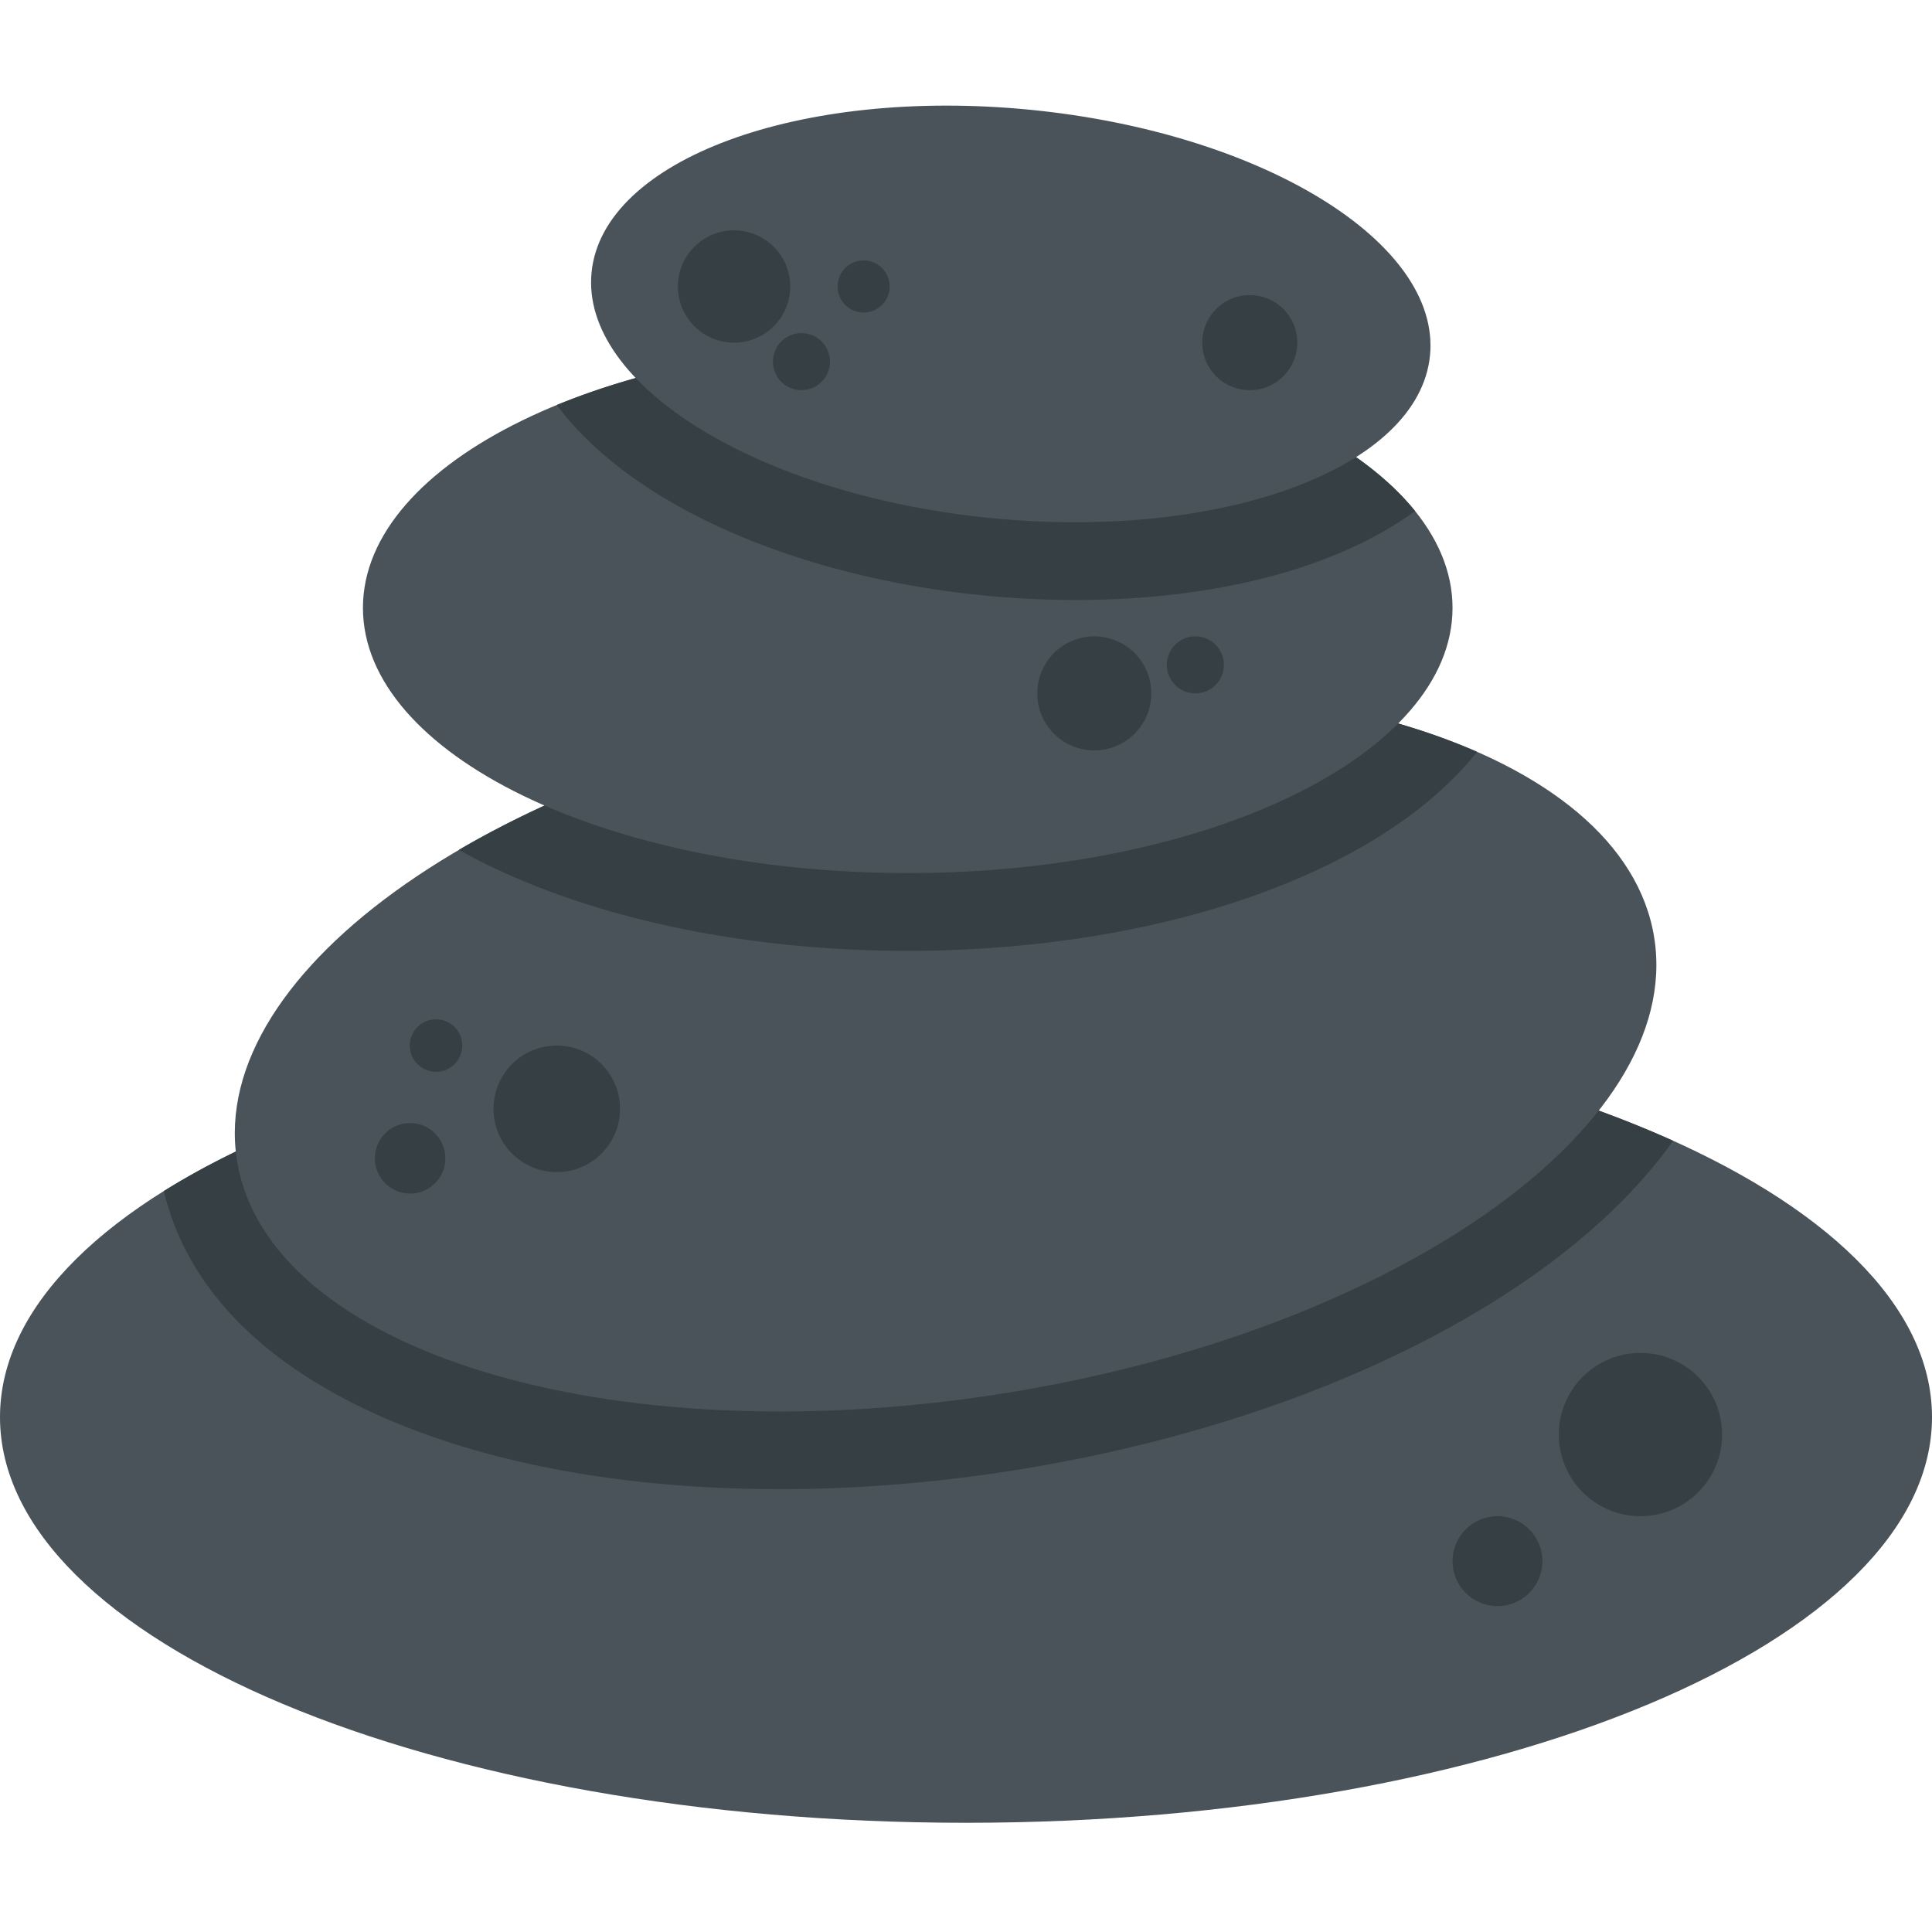 


  <svg viewBox="0 -28 512 512" height="512" width="512" xmlns="http://www.w3.org/2000/svg">
    <path
      d="M512 347.55c0-59.37-114.613-107.503-256-107.503S0 288.18 0 347.55c0 59.375 114.613 107.508 256 107.508s256-48.133 256-107.508zm0 0"
      fill="#4a5359"
    />
    <path
      d="M456.371 352.172c0 11.95-9.687 21.633-21.637 21.633-11.945 0-21.632-9.684-21.632-21.633s9.687-21.633 21.632-21.633c11.95 0 21.637 9.684 21.637 21.633zm0 0M408.758 385.719c0 6.582-5.332 11.914-11.914 11.914-6.578 0-11.91-5.332-11.91-11.914 0-6.578 5.332-11.914 11.91-11.914 6.582 0 11.914 5.336 11.914 11.914zm0 0M256 240.047c-88.566 0-166.621 18.887-212.586 47.594 4.313 18.246 17.887 41.734 56.133 59.101 28.68 13.02 65.715 19.903 107.098 19.903 20.054 0 40.718-1.645 61.425-4.887 53.188-8.328 101.91-26.446 137.192-51.02 16.277-11.336 29.062-23.617 38.129-36.418C396.652 253.238 330 240.047 256 240.047zm0 0"
      fill="#363f44"
    />
    <path
      d="M438.402 220.586c-7.906-50.5-98.402-78.27-202.125-62.027-103.726 16.238-181.402 70.343-173.496 120.84 7.907 50.5 98.403 78.269 202.13 62.027 103.722-16.242 181.402-70.344 173.491-120.84zm0 0"
      fill="#4a5359"
    />
    <g fill="#363f44">
      <path d="M164.313 265.852c0 9.257-7.504 16.765-16.762 16.765-9.262 0-16.766-7.508-16.766-16.765 0-9.262 7.504-16.766 16.766-16.766 9.258 0 16.762 7.504 16.762 16.766zm0 0M118.02 278.965a9.336 9.336 0 1 1-18.672 0c0-5.156 4.18-9.34 9.336-9.34s9.336 4.184 9.336 9.34zm0 0M122.504 249.086a6.95 6.95 0 0 1-6.953 6.95 6.95 6.95 0 0 1 0-13.9 6.95 6.95 0 0 1 6.953 6.95zm0 0M236.254 158.547c-44.613 6.988-84.399 20.98-114.633 38.672a157.821 157.821 0 0 0 7.828 4.097c30.024 14.614 69.485 22.664 111.11 22.664s81.086-8.05 111.105-22.664c17.25-8.402 30.649-18.605 39.774-30.066-37.743-16.574-94.168-22.254-155.184-12.703zm0 0" />
    </g>
    <path
      d="M384.934 133.09c0-38.817-64.641-70.285-144.375-70.285S96.184 94.273 96.184 133.09s64.64 70.285 144.375 70.285 144.375-31.469 144.375-70.285zm0 0"
      fill="#4a5359"
    />
    <path
      d="M305.105 155.75c0 8.348-6.765 15.11-15.109 15.11s-15.11-6.762-15.11-15.11c0-8.344 6.766-15.11 15.11-15.11s15.11 6.766 15.11 15.11zm0 0M324.336 148.195a7.555 7.555 0 1 1-15.11 0 7.555 7.555 0 0 1 15.11 0zm0 0M240.559 62.805c-35.438 0-67.887 6.218-93.008 16.53 6.469 8.661 15.586 16.716 27.164 23.845 22.574 13.906 53.031 23.351 85.754 26.601a248.607 248.607 0 0 0 24.457 1.223c38.125 0 69.746-8.734 90.086-23.57-21.055-26.13-73.317-44.63-134.453-44.63zm0 0"
      fill="#363f44"
    />
    <path
      d="M273.238 1.113c-61.355-6.09-113.5 13.184-116.465 43.055-2.964 29.871 44.368 59.023 105.723 65.113 61.356 6.094 113.5-13.183 116.465-43.054 2.965-29.868-44.367-59.02-105.723-65.114zm0 0"
      fill="#4a5359"
    />
    <path
      d="M209.41 47.926c0 8.215-6.66 14.879-14.879 14.879-8.215 0-14.875-6.664-14.875-14.88 0-8.218 6.66-14.878 14.875-14.878 8.219 0 14.88 6.66 14.88 14.879zm0 0M219.945 67.844a7.555 7.555 0 1 1-15.11-.001 7.555 7.555 0 0 1 15.11 0zm0 0M235.77 47.926a6.898 6.898 0 0 1-6.899 6.898 6.9 6.9 0 0 1-6.898-6.898 6.9 6.9 0 0 1 6.898-6.899 6.898 6.898 0 0 1 6.899 6.899zm0 0M343.797 62.805c0 6.953-5.637 12.593-12.594 12.593s-12.594-5.64-12.594-12.593c0-6.957 5.637-12.594 12.594-12.594s12.594 5.637 12.594 12.594zm0 0"
      fill="#363f44"
    />
  </svg>



